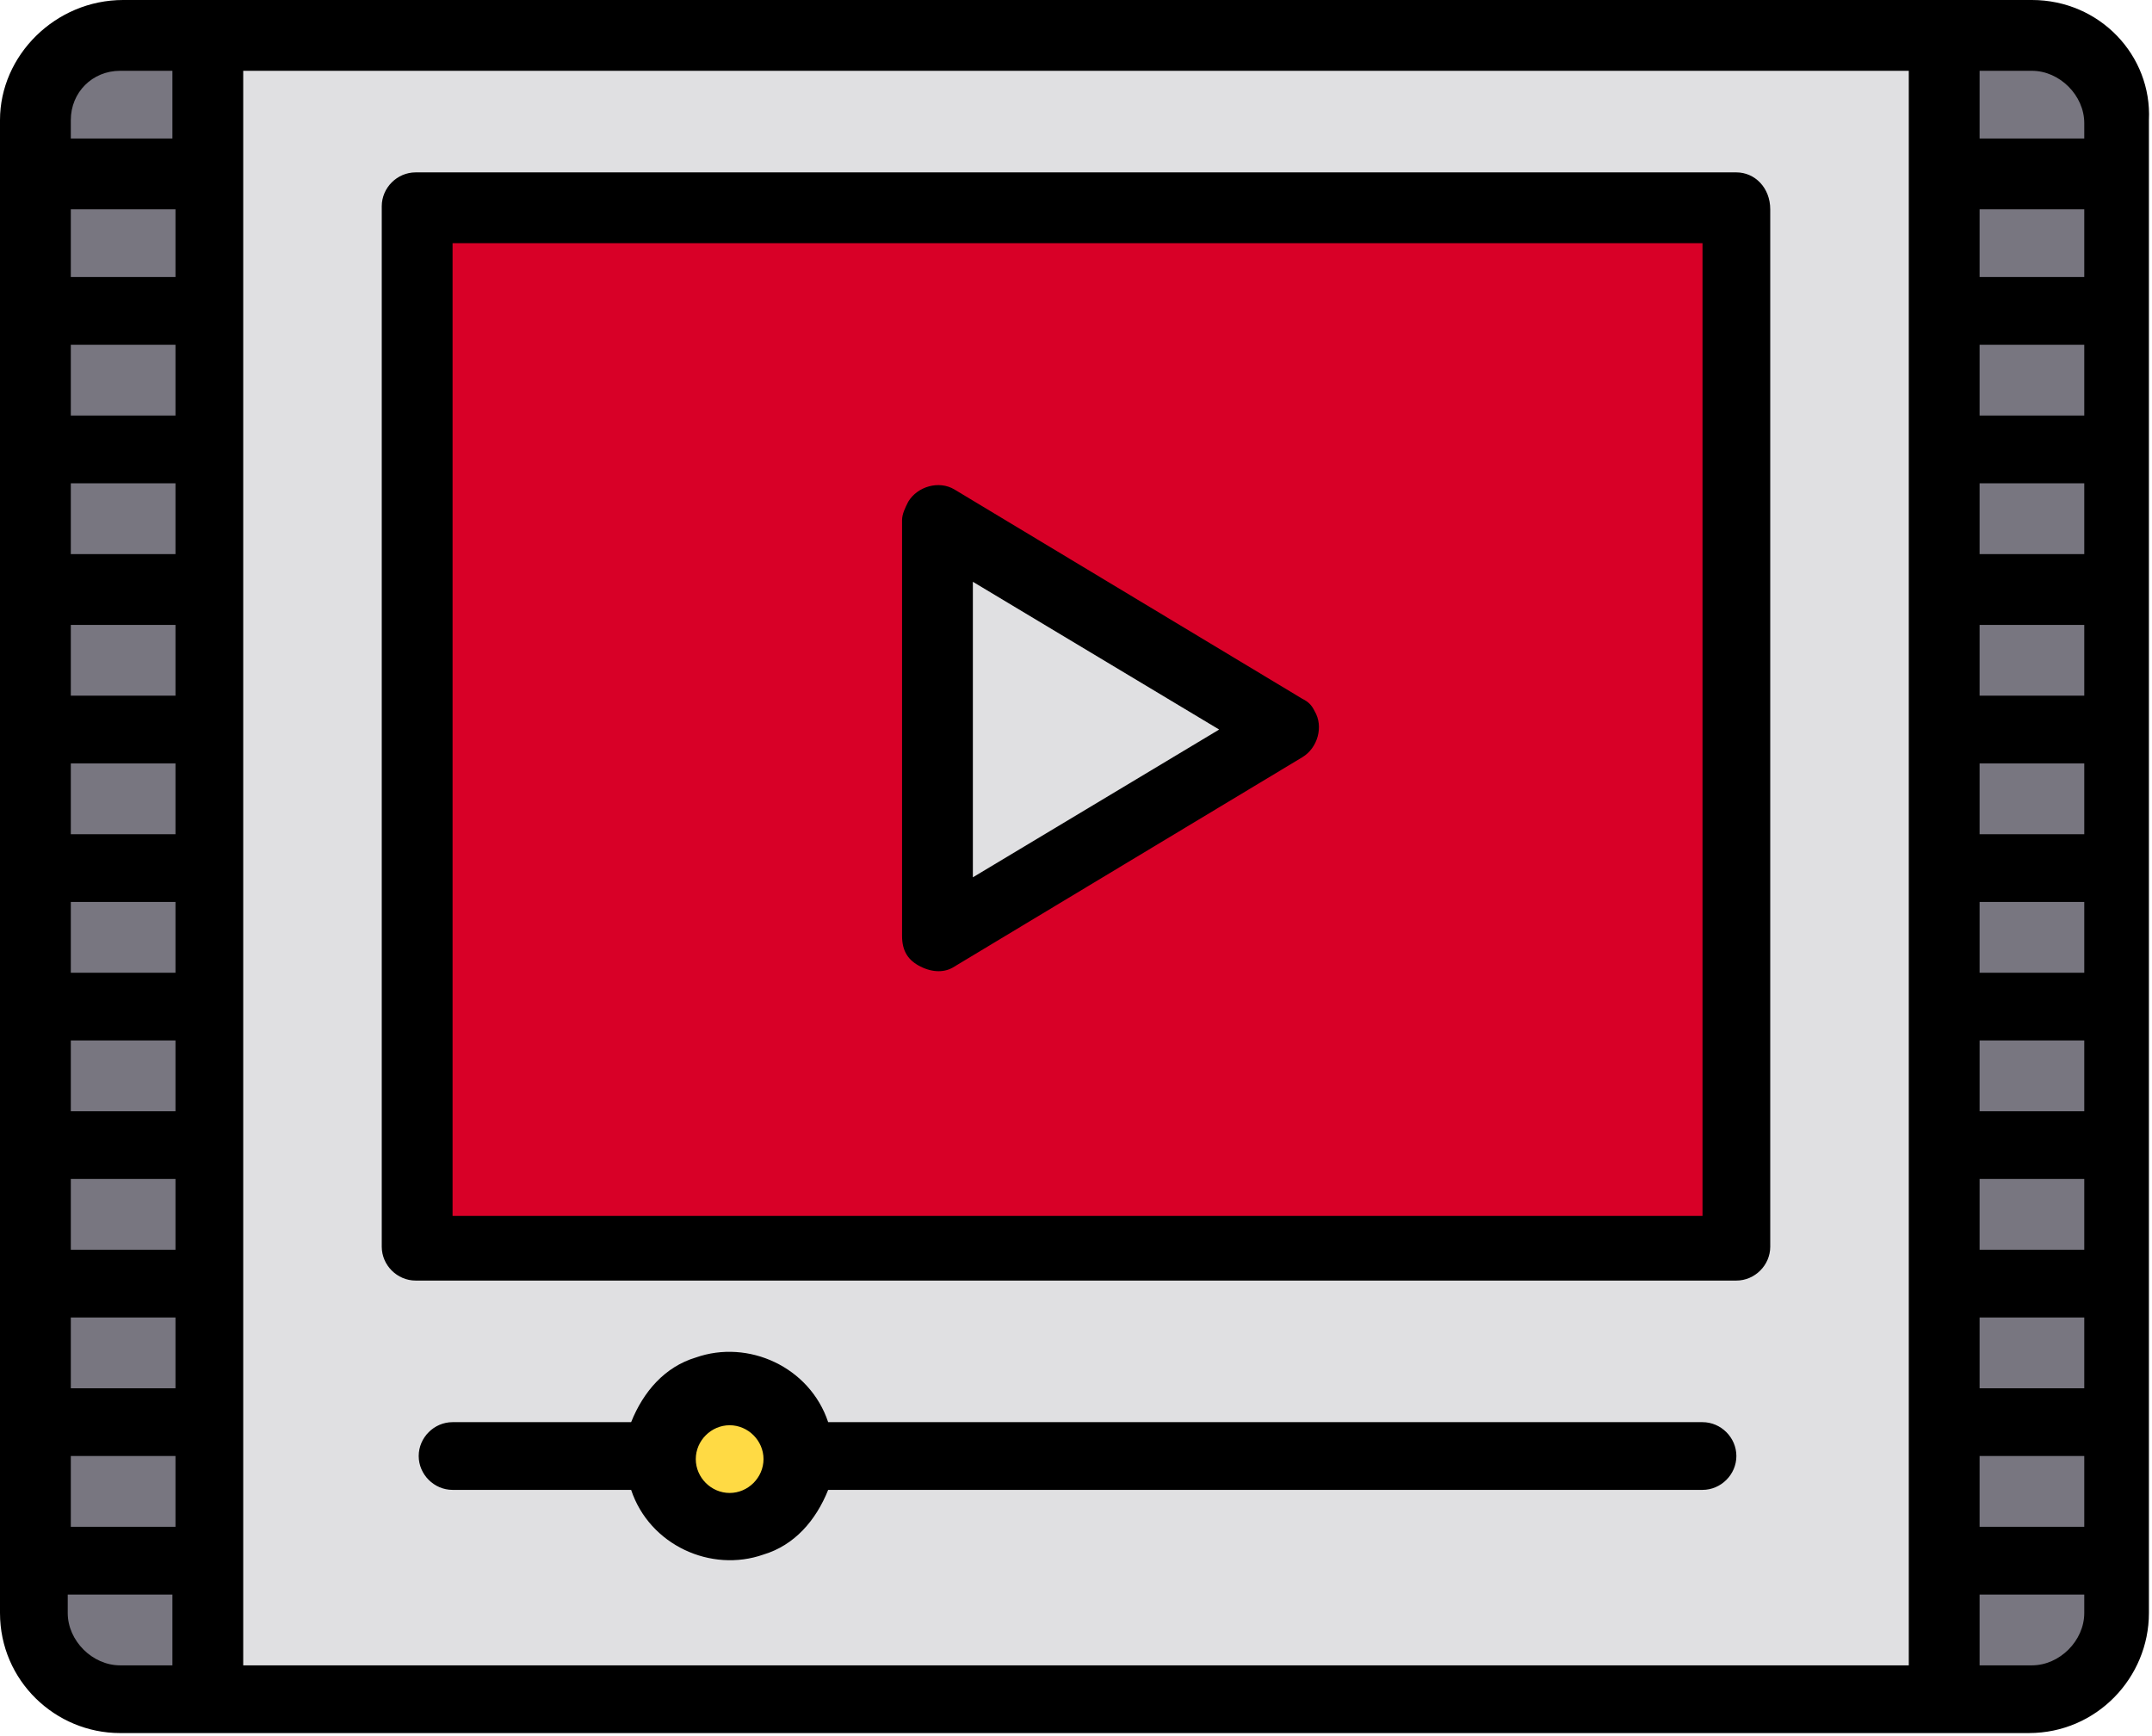 <?xml version="1.0" encoding="utf-8"?>
<!-- Generator: Adobe Illustrator 25.2.1, SVG Export Plug-In . SVG Version: 6.00 Build 0)  -->
<svg version="1.1" id="Layer_2" xmlns="http://www.w3.org/2000/svg" xmlns:xlink="http://www.w3.org/1999/xlink" x="0px" y="0px"
	 viewBox="0 0 69.9 56.4" style="enable-background:new 0 0 69.9 56.4;" xml:space="preserve">
<style type="text/css">
	.st0{fill:#E0E0E2;}
	.st1{fill:#D80027;}
	.st2{fill:#787680;}
	.st3{fill:#FFDA44;}
</style>
<g>
	<g>
		<path class="st0" d="M6.8,1.1h56.4v54.1H6.8V1.1z"/>
		<path class="st1" d="M13.5,6.8h42.9v33.8H13.5V6.8z"/>
		<path class="st2" d="M6.8,1.1v54.1H3.9c-1.6,0-2.8-1.3-2.8-2.8c0,0,0,0,0,0V3.9c0-1.6,1.3-2.8,2.8-2.8c0,0,0,0,0,0H6.8z"/>
		<path class="st2" d="M68.8,3.9v48.5c0,1.6-1.3,2.8-2.8,2.8c0,0,0,0,0,0h-2.8V1.1H66C67.5,1.1,68.8,2.4,68.8,3.9
			C68.8,3.9,68.8,3.9,68.8,3.9z"/>
		<path class="st0" d="M30.4,30.4V16.9l11.3,6.8L30.4,30.4z"/>
		<circle class="st3" cx="23.7" cy="47.4" r="2.3"/>
	</g>
	<g>
		<path d="M66,0h-62C1.8,0,0,1.8,0,3.9v48.5c0,2.2,1.8,3.9,3.9,3.9h62c2.2,0,3.9-1.8,3.9-3.9V3.9C69.9,1.8,68.2,0,66,0z M5.6,54.1
			H3.9c-0.9,0-1.7-0.8-1.7-1.7v-0.6h3.4V54.1z M5.6,49.6H2.3v-2.3h3.4V49.6z M5.6,45.1H2.3v-2.3h3.4V45.1z M5.6,40.6H2.3v-2.3h3.4
			V40.6z M5.6,36.1H2.3v-2.3h3.4V36.1z M5.6,31.6H2.3v-2.3h3.4V31.6z M5.6,27.1H2.3v-2.3h3.4V27.1z M5.6,22.6H2.3v-2.3h3.4V22.6z
			 M5.6,18H2.3v-2.3h3.4V18z M5.6,13.5H2.3v-2.3h3.4V13.5z M5.6,9H2.3V6.8h3.4V9z M5.6,4.5H2.3V3.9C2.3,3,3,2.3,3.9,2.3h1.7V4.5z
			 M62,54.1H7.9V2.3H62V54.1z M67.7,52.4c0,0.9-0.8,1.7-1.7,1.7h-1.7v-2.3h3.4V52.4z M67.7,49.6h-3.4v-2.3h3.4V49.6z M67.7,45.1
			h-3.4v-2.3h3.4V45.1z M67.7,40.6h-3.4v-2.3h3.4V40.6z M67.7,36.1h-3.4v-2.3h3.4V36.1z M67.7,31.6h-3.4v-2.3h3.4V31.6z M67.7,27.1
			h-3.4v-2.3h3.4V27.1z M67.7,22.6h-3.4v-2.3h3.4V22.6z M67.7,18h-3.4v-2.3h3.4V18z M67.7,13.5h-3.4v-2.3h3.4V13.5z M67.7,9h-3.4
			V6.8h3.4V9z M67.7,4.5h-3.4V2.3H66c0.9,0,1.7,0.8,1.7,1.7V4.5z"/>
		<path d="M29.9,31.4c0.4,0.2,0.8,0.2,1.1,0l11.3-6.8c0.5-0.3,0.7-1,0.4-1.5c-0.1-0.2-0.2-0.3-0.4-0.4L31,15.9
			c-0.5-0.3-1.2-0.1-1.5,0.4c-0.1,0.2-0.2,0.4-0.2,0.6v13.5C29.3,30.9,29.5,31.2,29.9,31.4L29.9,31.4z M31.6,18.9l8,4.8l-8,4.8
			L31.6,18.9z"/>
		<path d="M55.3,46.2H26.9c-0.6-1.8-2.6-2.7-4.3-2.1c-1,0.3-1.7,1.1-2.1,2.1h-5.8c-0.6,0-1.1,0.5-1.1,1.1s0.5,1.1,1.1,1.1h5.8
			c0.6,1.8,2.6,2.7,4.3,2.1c1-0.3,1.7-1.1,2.1-2.1h28.4c0.6,0,1.1-0.5,1.1-1.1S55.9,46.2,55.3,46.2z M23.7,48.5
			c-0.6,0-1.1-0.5-1.1-1.1s0.5-1.1,1.1-1.1c0.6,0,1.1,0.5,1.1,1.1C24.8,48,24.3,48.5,23.7,48.5z"/>
		<path d="M56.4,5.6H13.5c-0.6,0-1.1,0.5-1.1,1.1v33.8c0,0.6,0.5,1.1,1.1,1.1h42.9c0.6,0,1.1-0.5,1.1-1.1V6.8
			C57.5,6.1,57,5.6,56.4,5.6z M55.3,39.5H14.7V7.9h40.6V39.5z"/>
	</g>
</g>
</svg>
